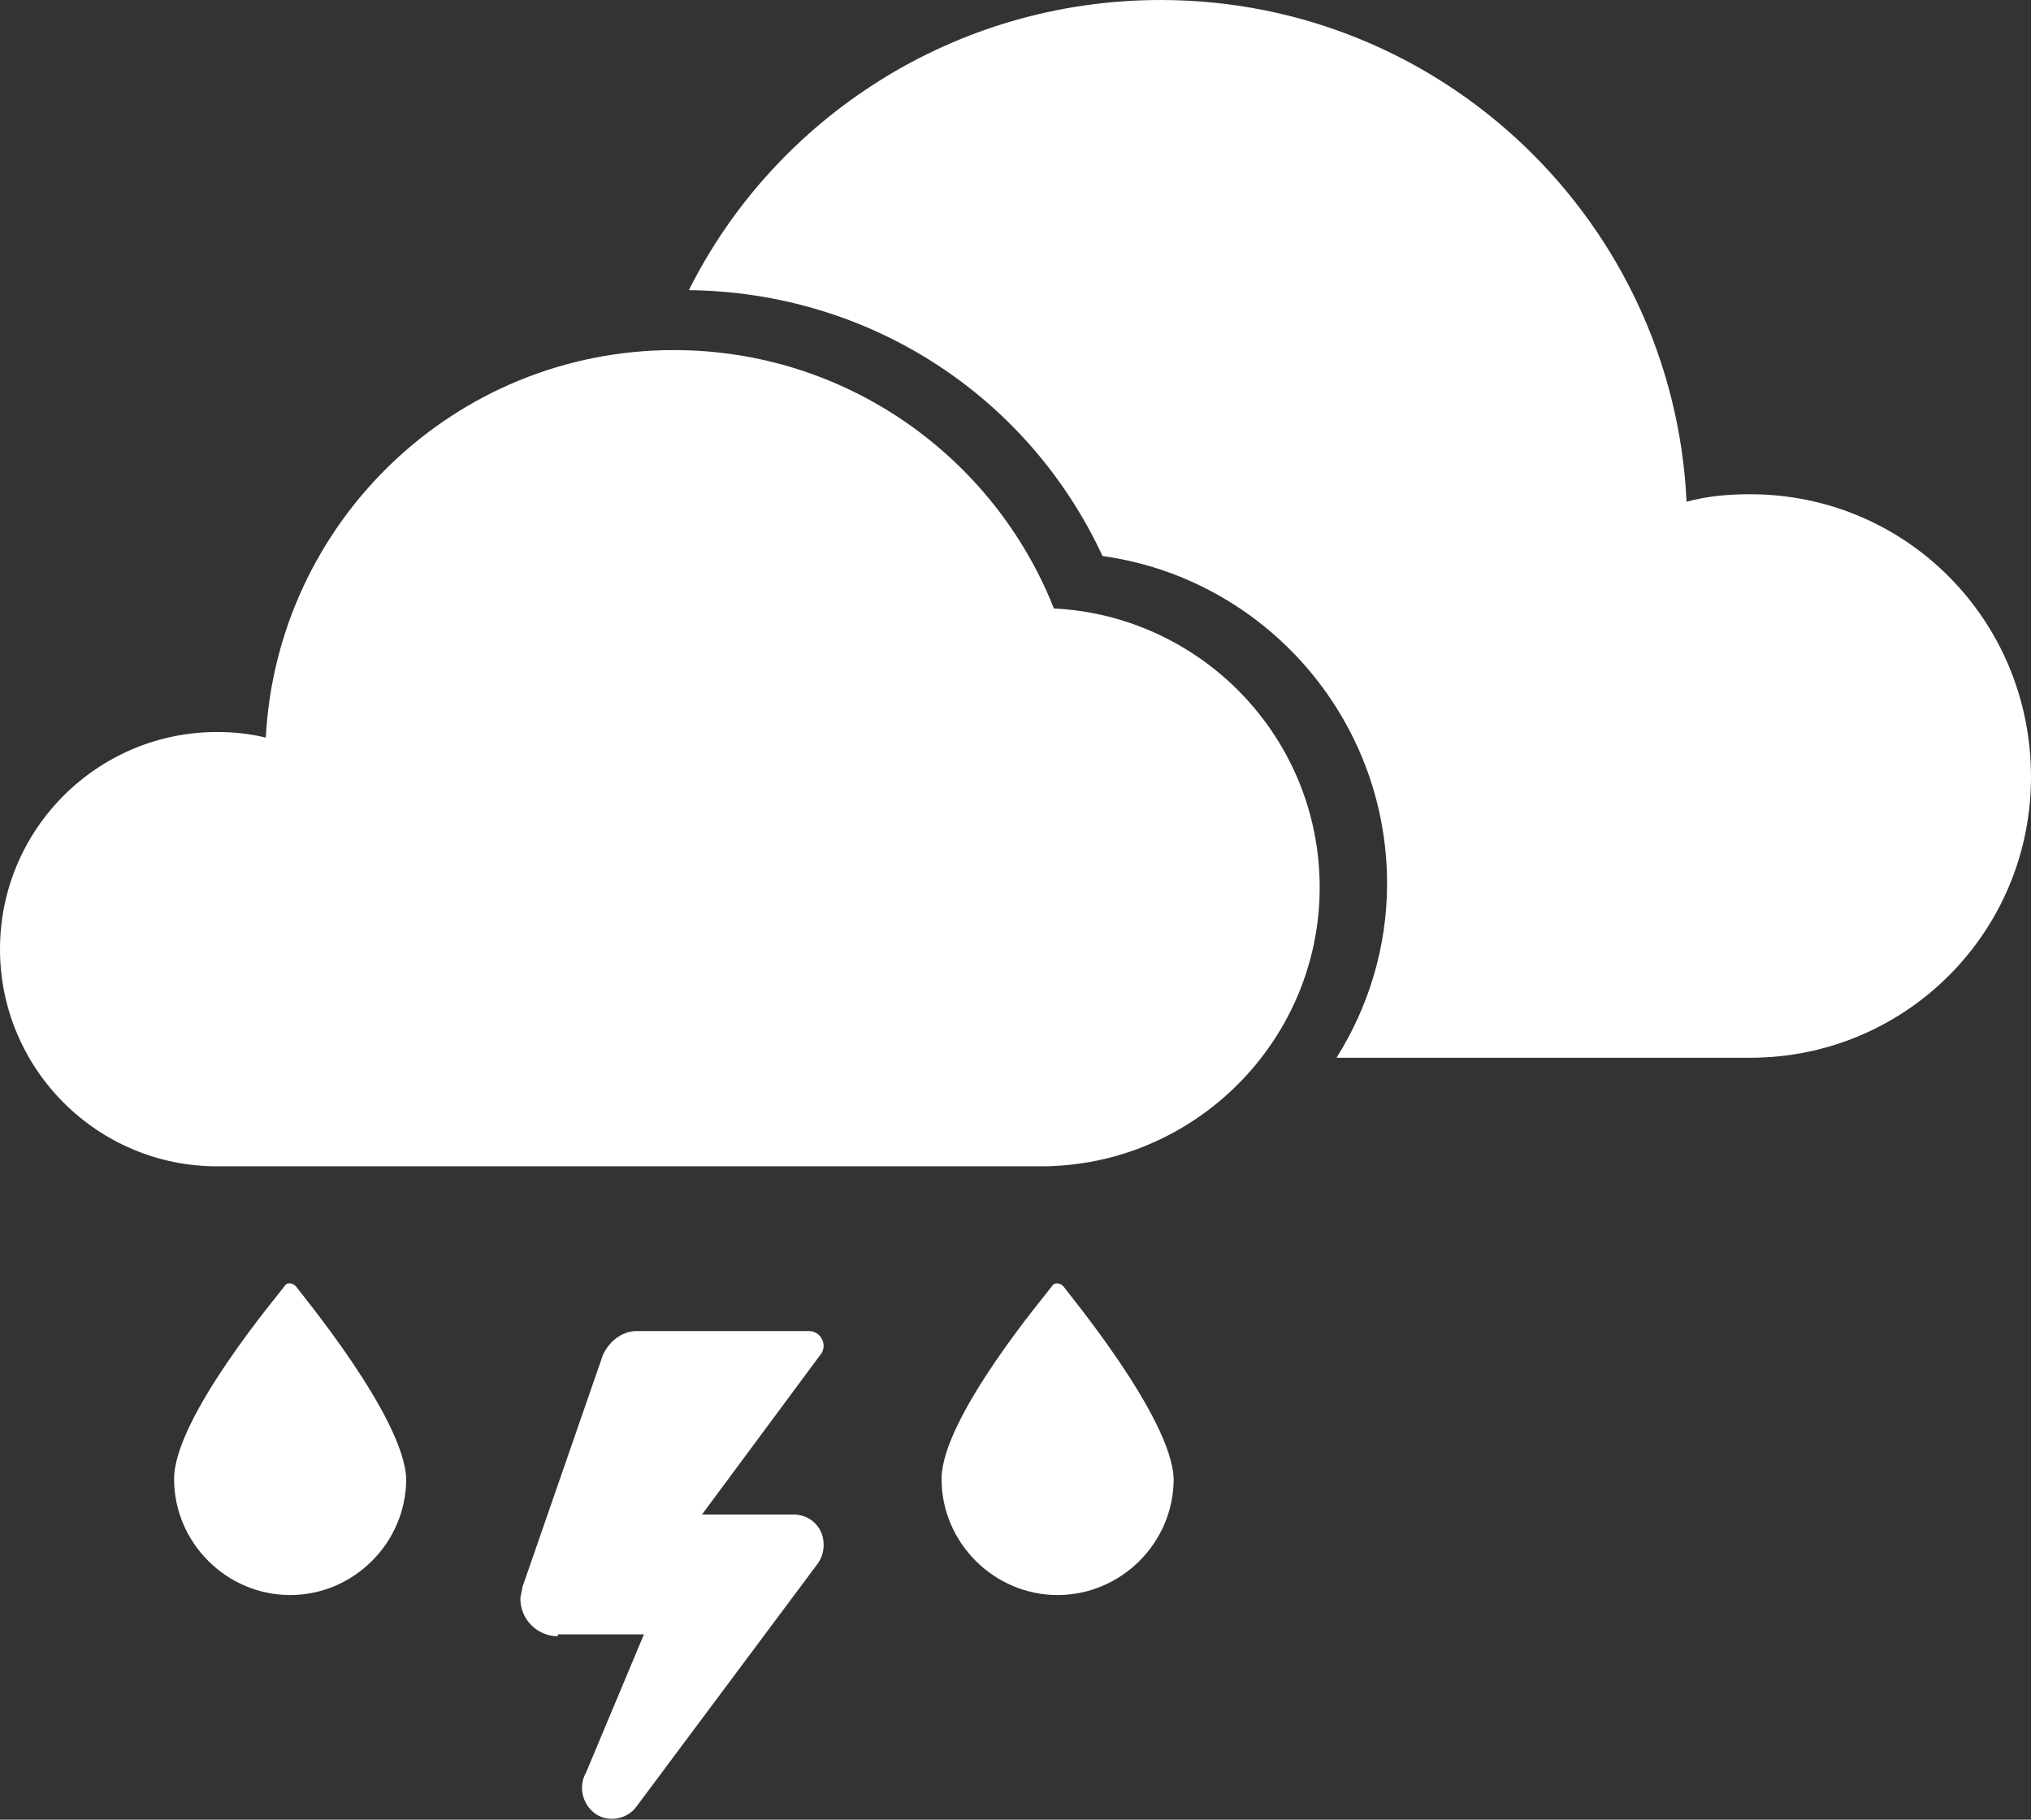 <?xml version="1.0" encoding="utf-8"?>
<!-- Generator: Adobe Illustrator 19.0.0, SVG Export Plug-In . SVG Version: 6.00 Build 0)  -->
<svg version="1.1" id="Layer_1" xmlns="http://www.w3.org/2000/svg" xmlns:xlink="http://www.w3.org/1999/xlink" x="0px" y="0px"
	 viewBox="0 0 108.5 97.2" style="enable-background:new 0 0 108.5 97.2;" xml:space="preserve">
<rect x="0" y="0" width="108.5" height="97.2" fill="#333333" stroke="none"/>
<style type="text/css">
	.st0{fill:#ffffff;}
	.st1{fill:#ffffff;}
	.st2{fill:#ffffff;}
	.st3{fill:#ffffff;}
</style>
<path id="XMLID_802_" class="st0" d="M29.8,87.4c-1.1,0-2-0.9-2-2c0-0.2,0.1-0.4,0.1-0.6l4.3-12.4c0.3-0.7,1-1.3,1.8-1.3h9.2
	c0.5,0,0.8,0.4,0.8,0.8c0,0.2-0.1,0.4-0.2,0.5l0,0l-6.3,8.5h4.9c0.9,0,1.6,0.7,1.6,1.6c0,0.4-0.1,0.7-0.3,1l-9.7,13c0,0,0,0,0,0
	c-0.5,0.7-1.6,0.9-2.3,0.3c-0.6-0.5-0.8-1.4-0.4-2.1c0,0,0,0,0,0l3.1-7.4H29.8L29.8,87.4z"/>
<g id="XMLID_500_">
	<path id="XMLID_683_" class="st1" d="M15.8,68.7c-0.2-0.2-0.5-0.2-0.6,0c-0.2,0.3-5.9,7-5.9,10.3c0,3.4,2.8,6.2,6.2,6.2
		c3.4,0,6.2-2.8,6.2-6.2C21.6,75.7,16,69,15.8,68.7z"/>
</g>
<g id="XMLID_237_">
	<path id="XMLID_498_" class="st1" d="M56.8,68.7c-0.2-0.2-0.5-0.2-0.6,0c-0.2,0.3-5.9,7-5.9,10.3c0,3.4,2.8,6.2,6.2,6.2
		c3.4,0,6.2-2.8,6.2-6.2C62.6,75.7,57,69,56.8,68.7z"/>
</g>
<path id="XMLID_236_" class="st2" d="M11.6,39.1c0.9,0,1.8,0.1,2.6,0.3C14.8,27.9,24.3,18.7,36,18.7c9.2,0,17.1,5.7,20.3,13.8
	c7.9,0.4,14.2,6.9,14.2,14.9c0,8.2-6.7,14.9-14.9,14.9H11.6C5.2,62.3,0,57.1,0,50.7C0,44.3,5.2,39.1,11.6,39.1z"/>
<path id="XMLID_68_" class="st3" d="M93.5,26.4c-1.2,0-2.3,0.1-3.4,0.4C89.4,11.9,77.1,0,62,0C51,0,41.4,6.3,36.8,15.5
	c9.6,0.1,18.1,5.6,22.1,14.2c8.6,1.2,15.2,8.6,15.2,17.5c0,3.4-1,6.6-2.7,9.3h22.1c8.3,0,15-6.7,15-15
	C108.5,33.1,101.8,26.4,93.5,26.4z"/>
</svg>
